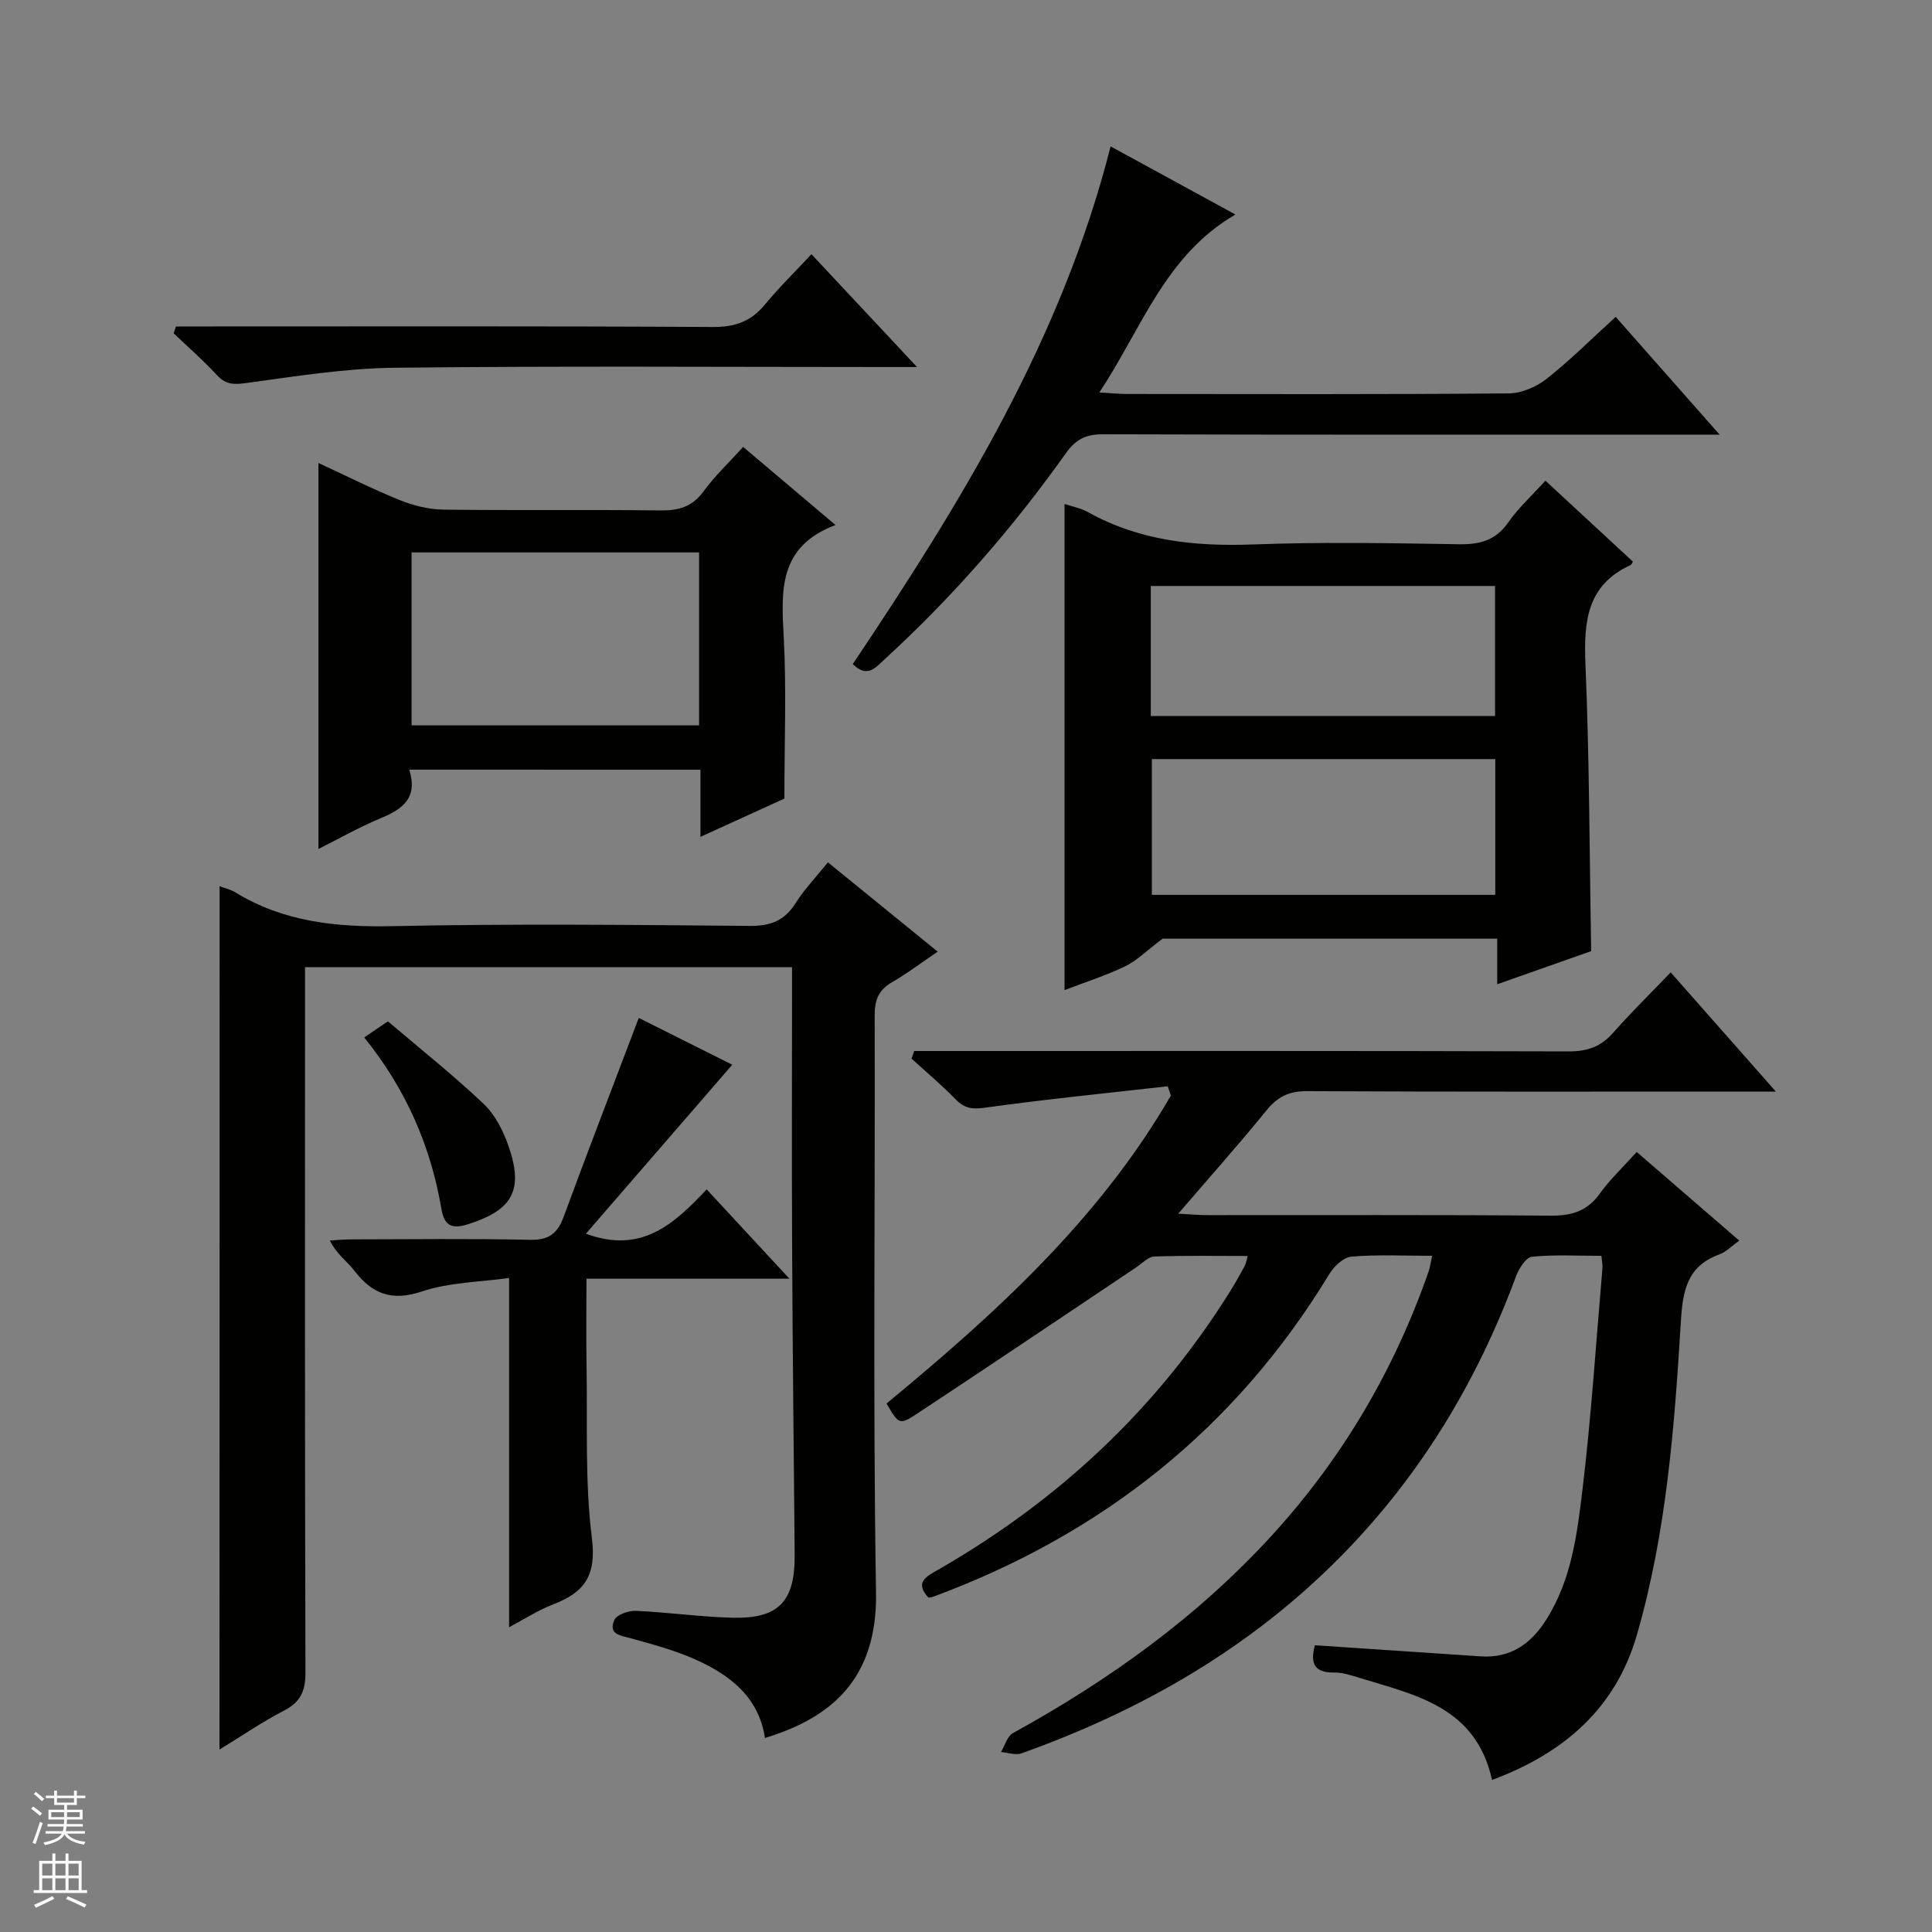 <svg enable-background="new 0 0 400 400" viewBox="0 0 400 400" xmlns="http://www.w3.org/2000/svg"><rect x="0" y="0" width="400" height="400" fill="#808080" stroke="none"/><g fill="#010100"><path d="m296.51 260c-5.79 0-11.28-.28-16.72.17-1.63.14-3.6 2-4.56 3.59-19.42 32-47.04 53.87-81.98 66.81-.29.11-.61.14-1 .22-3-3.2-.44-4.4 2.01-5.81 24.85-14.28 45.23-33.25 60.44-57.65 1.06-1.69 2.02-3.45 2.99-5.19.23-.42.29-.92.64-2.1-6.63 0-13.01-.12-19.37.11-1.26.05-2.49 1.42-3.7 2.23-15.19 10.15-30.32 20.38-45.58 30.43-3.48 2.29-3.67 2-6.13-2.23 22.47-18.55 44.04-38.12 58.87-63.76-.22-.64-.43-1.28-.65-1.92-12.63 1.43-25.29 2.69-37.88 4.44-2.64.37-4.23.13-6.04-1.74-2.88-2.96-6.07-5.63-9.13-8.43.18-.52.36-1.05.55-1.57h5.55c43.33 0 86.66-.05 129.99.08 3.82.01 6.62-.97 9.15-3.83 3.73-4.23 7.76-8.18 11.94-12.53 7.31 8.29 14.1 15.99 21.77 24.68-2.68 0-4.37 0-6.07 0-30.33 0-60.66.07-90.99-.09-3.75-.02-6.12 1.17-8.42 4.01-5.64 6.95-11.61 13.64-18.25 21.36 2.7.14 4.38.3 6.06.3 23.66.02 47.33-.09 70.99.11 4.37.04 7.6-.9 10.22-4.55 2.12-2.95 4.82-5.48 7.65-8.64 6.96 6.02 13.83 11.95 21.24 18.36-1.6 1.13-2.75 2.36-4.16 2.87-6.63 2.4-7.55 7.51-7.93 13.8-1.33 21.89-2.99 43.81-9.12 64.99-4.38 15.15-15.06 24.45-29.98 30-3.33-15.13-15.77-17.55-27.35-21.11-1.74-.53-3.56-1.16-5.34-1.13-4.52.07-4.85-2.35-3.99-5.65 11.51.77 22.91 1.53 34.3 2.3 6.18.42 10.4-2.54 13.59-7.57 5.27-8.3 6.42-17.81 7.54-27.14 1.81-15.18 2.8-30.45 4.11-45.68.05-.63-.1-1.28-.21-2.53-4.87 0-9.68-.29-14.4.19-1.25.13-2.7 2.47-3.3 4.08-8.08 21.83-19.85 41.32-36.24 57.93-18.72 18.98-41.2 31.9-66.13 40.8-1.23.44-2.83-.16-4.25-.27.81-1.34 1.3-3.27 2.49-3.93 19.97-10.98 38.26-24.12 53.69-41.02 14.55-15.94 25.25-34.16 32.35-54.52.3-.91.43-1.89.74-3.27z"/><path d="m45.47 183.48c1.15.44 2.29.68 3.23 1.26 10.04 6.15 20.94 7.25 32.53 7.01 24.65-.52 49.33-.27 73.99-.05 4.31.04 7.19-1.07 9.5-4.71 1.84-2.92 4.29-5.46 6.69-8.45 7.56 6.15 14.87 12.1 22.73 18.49-3.46 2.34-6.33 4.53-9.43 6.31-2.81 1.61-3.63 3.68-3.62 6.89.12 39.83-.38 79.67.28 119.49.3 17.94-9.33 25.96-22.99 30.11-1.3-8.52-7.29-13.08-14.47-16.28-4.22-1.88-8.76-3.09-13.23-4.34-2.18-.61-4.82-.78-3.48-3.82.49-1.1 2.94-1.94 4.45-1.88 6.63.29 13.24 1.24 19.88 1.42 9.74.26 13.09-3.34 13-13.17-.19-21.14-.43-42.27-.53-63.41-.09-17.5-.02-35-.02-52.5 0-1.79 0-3.59 0-5.61-33.72 0-66.96 0-100.83 0v6.01c0 46.66-.05 93.33.09 139.99.01 3.81-.96 6.13-4.42 7.91-4.52 2.34-8.75 5.25-13.38 8.08.03-59.87.03-119.15.03-178.75z"/><path d="m319.96 99.52c6.27 5.8 12.22 11.3 18.12 16.76-.26.42-.31.63-.44.69-9.11 4.15-9.76 11.72-9.39 20.57.83 19.59.83 39.22 1.18 59.38-5.98 2.11-12.45 4.39-19.45 6.86 0-3.52 0-6.31 0-9.44-23.92 0-47.51 0-69.27 0-3.38 2.54-5.37 4.58-7.79 5.74-4 1.92-8.28 3.28-12.52 4.91 0-33.74 0-67.11 0-100.65 1.51.51 3.35.85 4.89 1.71 10.7 5.95 22.18 7.12 34.23 6.67 14.15-.53 28.33-.27 42.49-.04 4.33.07 7.64-.76 10.25-4.51 2.07-2.97 4.82-5.48 7.7-8.65zm-81.48 57.64v28.11h71.1c0-9.54 0-18.75 0-28.11-23.79 0-47.24 0-71.1 0zm71.06-8.92c0-9.24 0-18.13 0-26.92-23.95 0-47.52 0-71.28 0v26.92z"/><path d="m84.73 159.35c1.82 5.81-1.3 8.12-5.73 9.97-4.57 1.91-8.92 4.37-13.07 6.45 0-26.59 0-53.1 0-79.92 5.4 2.5 10.98 5.31 16.77 7.66 2.84 1.15 6.02 1.96 9.06 2 14.98.2 29.97-.02 44.95.17 3.79.05 6.61-.74 8.96-3.96 2.33-3.19 5.25-5.94 8.19-9.19 6.21 5.25 12.25 10.36 19.12 16.17-11.94 4.49-11.21 13.71-10.71 23.33.57 10.75.13 21.56.13 33.31-4.66 2.13-10.77 4.91-17.38 7.92 0-4.99 0-9.27 0-13.9-19.99-.01-39.69-.01-60.29-.01zm.48-9.17h59.53c0-12.19 0-23.96 0-35.81-19.97 0-39.68 0-59.53 0z"/><path d="m176.56 137.49c22.37-33.38 43.24-67.25 53.38-107.18 8.18 4.47 16.89 9.22 25.84 14.1-14.56 8.46-19.37 23.56-28.17 36.84 2.55.15 4.15.32 5.76.32 26.33.02 52.66.1 78.99-.12 2.67-.02 5.75-1.36 7.89-3.05 4.93-3.89 9.39-8.37 14.26-12.8 7.05 7.99 13.85 15.7 21.52 24.39-2.75 0-4.46 0-6.17 0-40.49 0-80.99.05-121.48-.08-3.55-.01-5.64 1.02-7.72 3.95-11.02 15.52-23.5 29.8-37.55 42.68-1.84 1.69-3.58 3.92-6.55.95z"/><path d="m151.61 220.44c-10.16 11.72-20.1 23.2-30.31 34.99 11.56 4.25 18.26-2.04 25.01-9.18 5.72 6.17 11.1 11.98 17.13 18.49-14.3 0-27.81 0-42.02 0 0 6.32-.08 12.1.02 17.88.21 11.97-.37 24.06 1.11 35.88.97 7.72-1.57 11.2-8.04 13.68-3.19 1.22-6.11 3.14-9.11 4.72 0-23.94 0-47.51 0-72.31-5.94.84-12.32.88-18.08 2.8-6.28 2.09-10.26.49-13.98-4.33-1.49-1.93-3.62-3.37-5.06-6.23 1.51-.08 3.03-.23 4.54-.23 12.32-.02 24.65-.18 36.97.09 3.86.08 5.64-1.33 6.91-4.77 5.03-13.66 10.27-27.25 15.55-41.17 6.25 3.14 13.19 6.61 19.36 9.69z"/><path d="m36.43 67.59h5.75c35.13 0 70.26-.09 105.38.11 4.58.03 7.91-1.12 10.8-4.63 2.95-3.58 6.29-6.84 9.64-10.44 7.4 7.91 14.17 15.15 21.86 23.36-2.9 0-4.63 0-6.35 0-33.96 0-67.93-.24-101.89.15-10.22.12-20.45 1.78-30.62 3.16-2.57.35-4.24.36-6.07-1.62-2.81-3.05-5.96-5.79-8.97-8.67.15-.47.31-.94.47-1.42z"/><path d="m75.41 214.79c1.67-1.13 2.87-1.95 4.9-3.33 6.59 5.61 13.47 11.07 19.82 17.08 2.4 2.27 4.09 5.66 5.19 8.85 3.14 9.09.73 13.16-8.38 16.06-3.36 1.07-4.94.4-5.55-3.16-2.21-12.97-7.3-24.73-15.98-35.5z"/></g><path d="m6.45 374.46.42-.45c.65.47 1.27.95 1.85 1.44l-.45.49c-.66-.56-1.26-1.06-1.83-1.48m.93 7.33-.63-.26c.55-1.36 1.05-2.8 1.52-4.33.19.1.38.19.59.27-.46 1.29-.95 2.73-1.48 4.32m-.38-10.38.44-.42c.43.34 1.01.82 1.74 1.44l-.49.49c-.53-.51-1.09-1.01-1.69-1.51m2.5.35h1.72v-1.04h.59v1.04h3.52v-1.04h.59v1.04h1.75v.53h-1.75v1.42h-2.03v.97h3.22v2.03h-3.24c0 .35-.01.66-.03.93h3.32v.53h-3.37c-.03.27-.08.58-.15.94h3.96v.53h-3.71c.67.92 1.93 1.48 3.79 1.68-.13.24-.23.44-.29.59-2.13-.38-3.48-1.08-4.04-2.12-.43.97-1.77 1.72-4.03 2.23-.09-.19-.2-.37-.33-.55 2.1-.42 3.37-1.03 3.81-1.83h-3.36v-.53h3.58c.08-.29.13-.61.16-.94h-3.33v-.53h3.39c.02-.27.04-.58.04-.93h-3.23v-2.03h3.25v-.97h-2.07v-1.42h-1.73zm1.12 3.44v1h2.65c.01-.3.02-.44.01-.4v-.25-.35zm1.19-2h3.52v-.91h-3.52zm4.71 2h-2.63v.59c0 .15-.01.28-.01.4h2.64z" fill="#fafafc"/><path d="m13.55 383.74h.63v1.52h2.72v6.07h1.13v.6h-11.05v-.6h1.13v-6.07h2.73v-1.52h.63v1.52h2.1v-1.52zm-2.68 8.83.38.56c-1.24.63-2.53 1.25-3.85 1.85-.1-.21-.21-.42-.34-.63 1.36-.55 2.63-1.15 3.81-1.78m-2.13-4.27h2.1v-2.45h-2.1zm0 3.04h2.1v-2.46h-2.1zm2.72-3.04h2.1v-2.45h-2.1zm0 3.04h2.1v-2.46h-2.1zm6.07 3.6c-1.41-.71-2.7-1.3-3.86-1.78l.35-.56c1.45.62 2.75 1.19 3.88 1.72zm-1.25-9.09h-2.1v2.45h2.1zm-2.09 5.49h2.1v-2.46h-2.1z" fill="#fafafc"/></svg>
